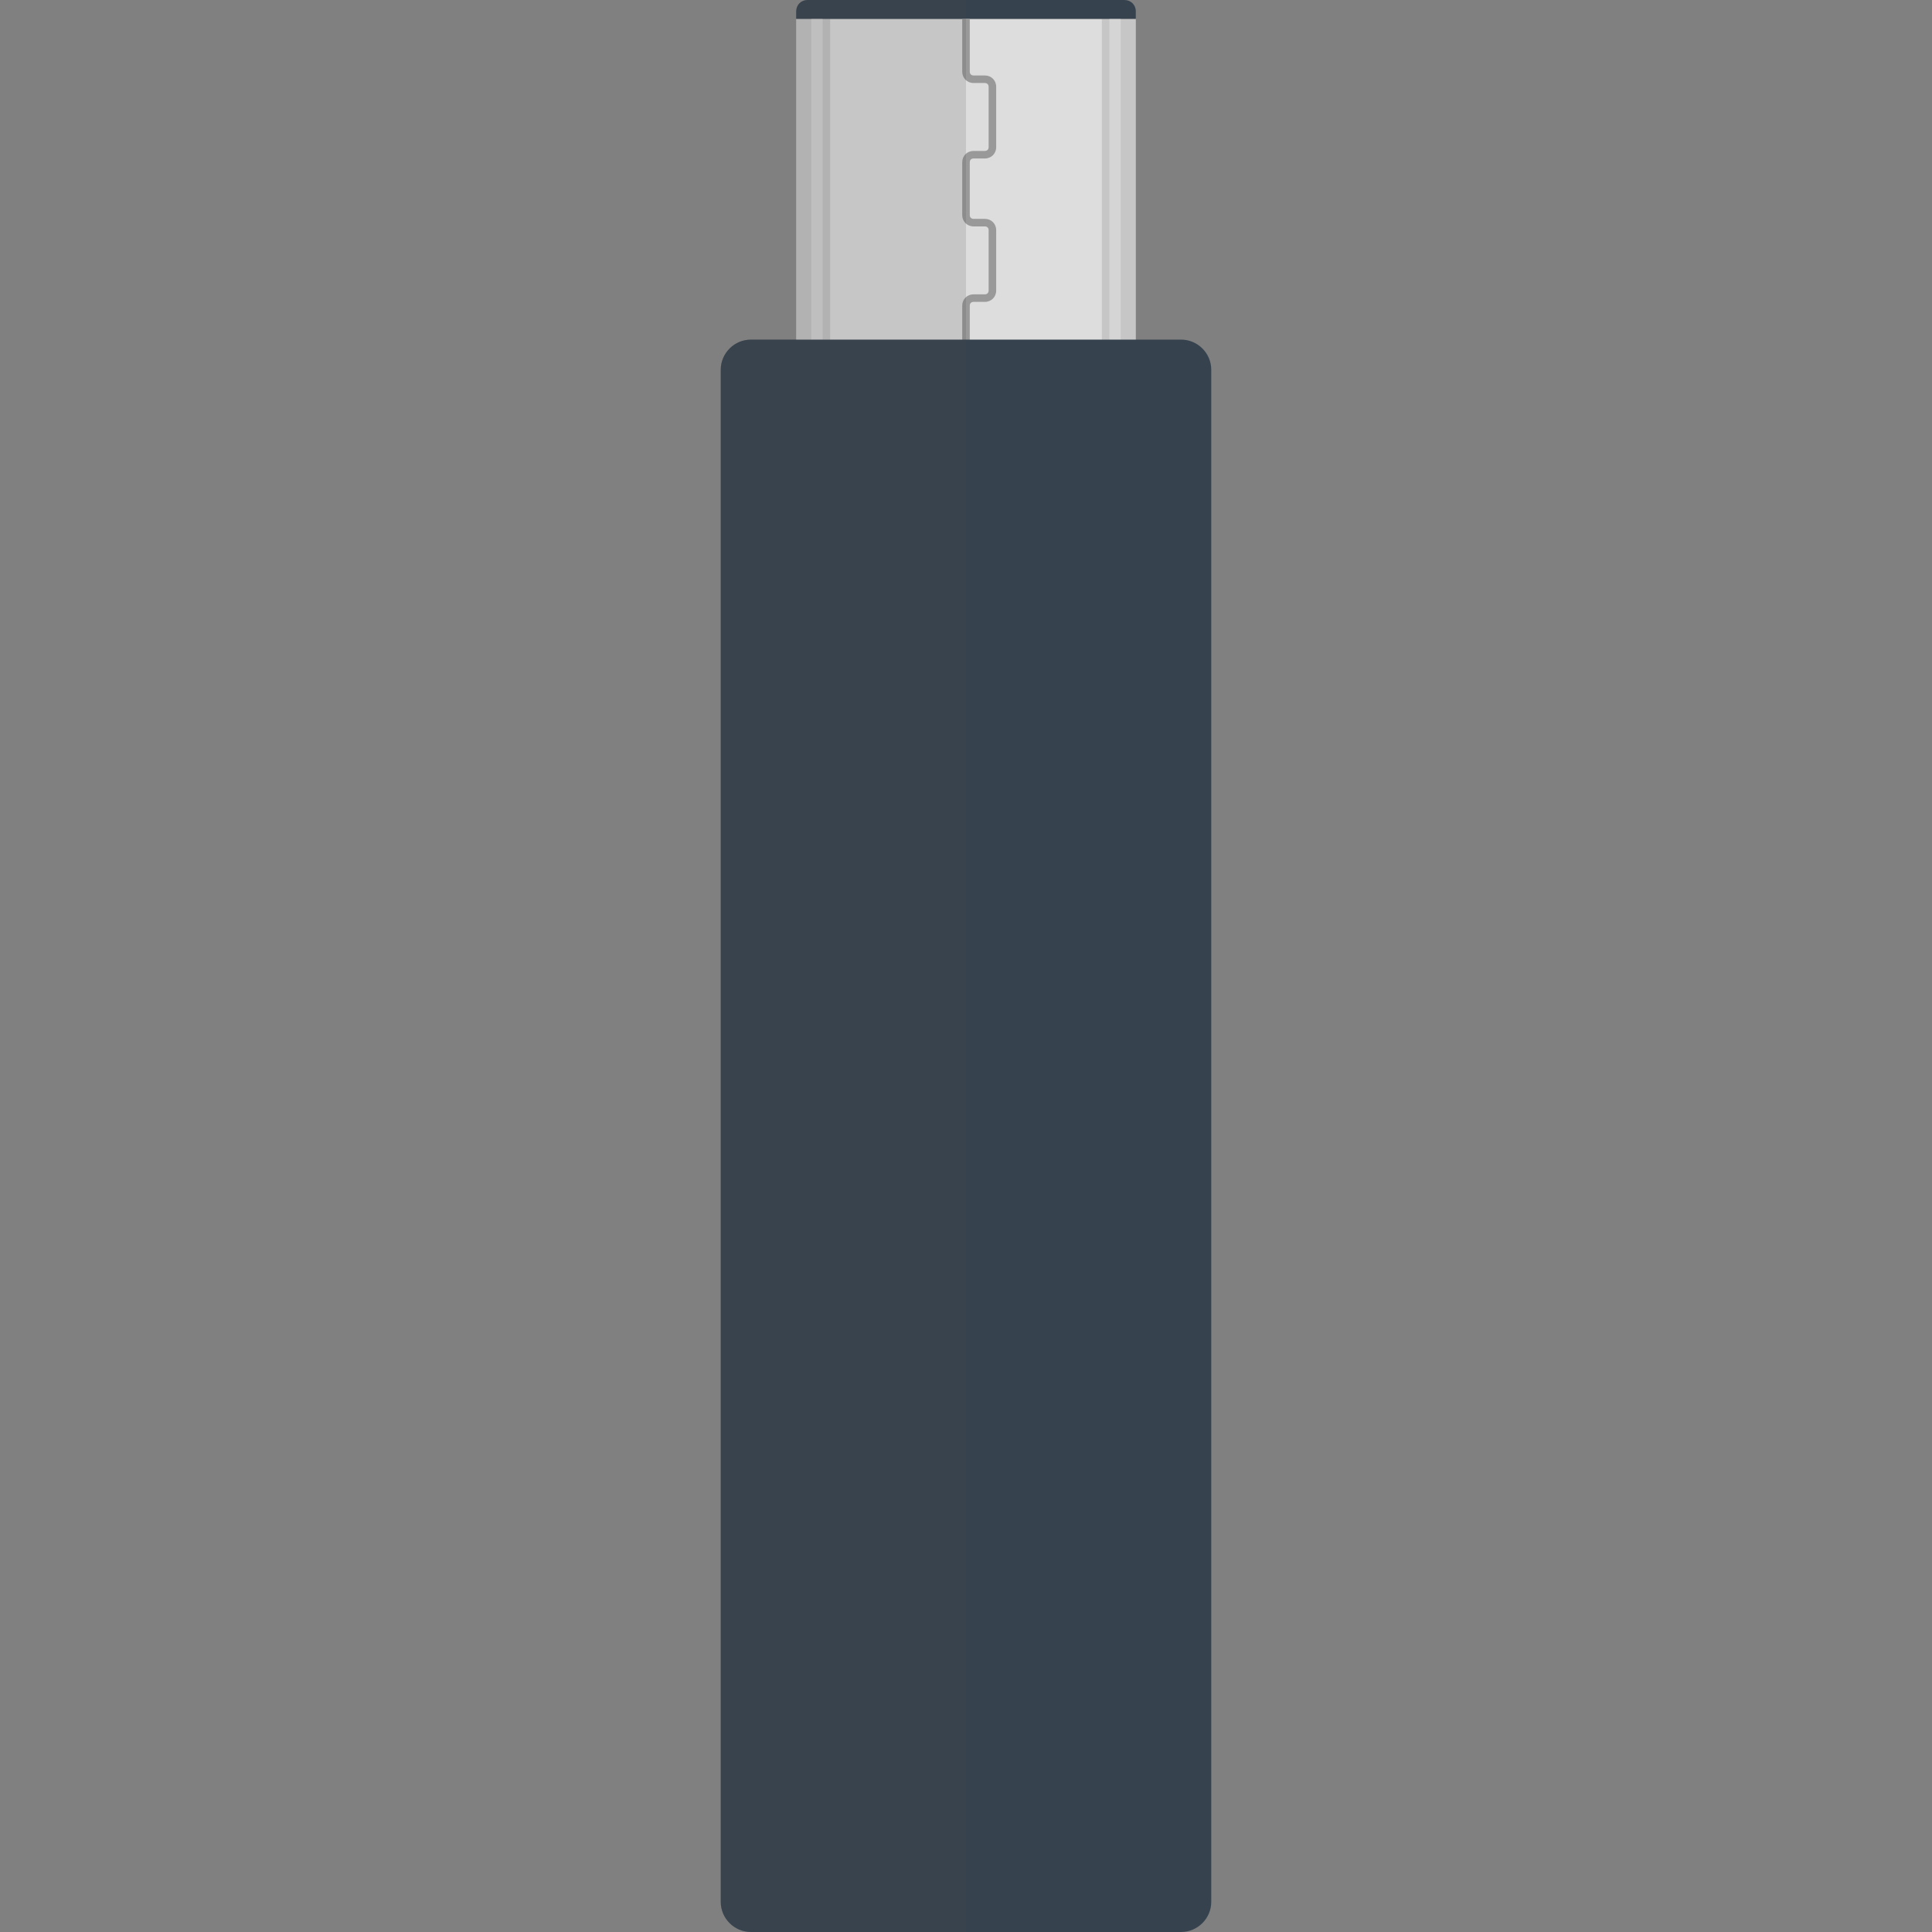 <svg version="1.1" id="icon" xmlns="http://www.w3.org/2000/svg" x="0" y="0" viewBox="0 0 512 512" xml:space="preserve"><rect x="0" y="0" width="512" height="512" fill="#808080" stroke="none"/><style type="text/css">.st1{fill:#36434f}.st3,.st4{opacity:.15;fill:#444;enable-background:new}.st4{opacity:.3;fill:#f8f8f8}</style><path d="M211 5h90v86h-90V5z" fill="#ddd"/><path class="st1" d="M214 0h84c1.7 0 3 1.3 3 3v2h-90V3c0-1.7 1.3-3 3-3z"/><path d="M257 43c0-.6.4-1 1-1h3c1.7 0 3-1.3 3-3V23c0-1.7-1.3-3-3-3h-3c-.6 0-1-.4-1-1V5h-2v14c0 1.7 1.3 3 3 3h3c.6 0 1 .4 1 1v16c0 .6-.4 1-1 1h-3c-1.7 0-3 1.3-3 3v14c0 1.7 1.3 3 3 3h3c.6 0 1 .4 1 1v16c0 .6-.4 1-1 1h-3c-1.7 0-3 1.3-3 3v10h2V81c0-.6.4-1 1-1h3c1.7 0 3-1.3 3-3V61c0-1.7-1.3-3-3-3h-3c-.6 0-1-.4-1-1V43z" fill="#999"/><path class="st3" d="M211 5h9v86h-9V5z"/><path class="st4" d="M215 5h3v86h-3V5z"/><path class="st3" d="M301 91h-9V5h9v86z"/><path class="st4" d="M297 91h-3V5h3v86z"/><path class="st1" d="M313 512H199c-4.4 0-8-3.6-8-8V98c0-4.4 3.6-8 8-8h114c4.4 0 8 3.6 8 8v406c0 4.4-3.6 8-8 8z"/><path class="st3" d="M214 0c-1.7 0-3 1.3-3 3v87h-12c-4.4 0-8 3.6-8 8v406c0 4.4 3.6 8 8 8h57V0h-42z"/></svg>